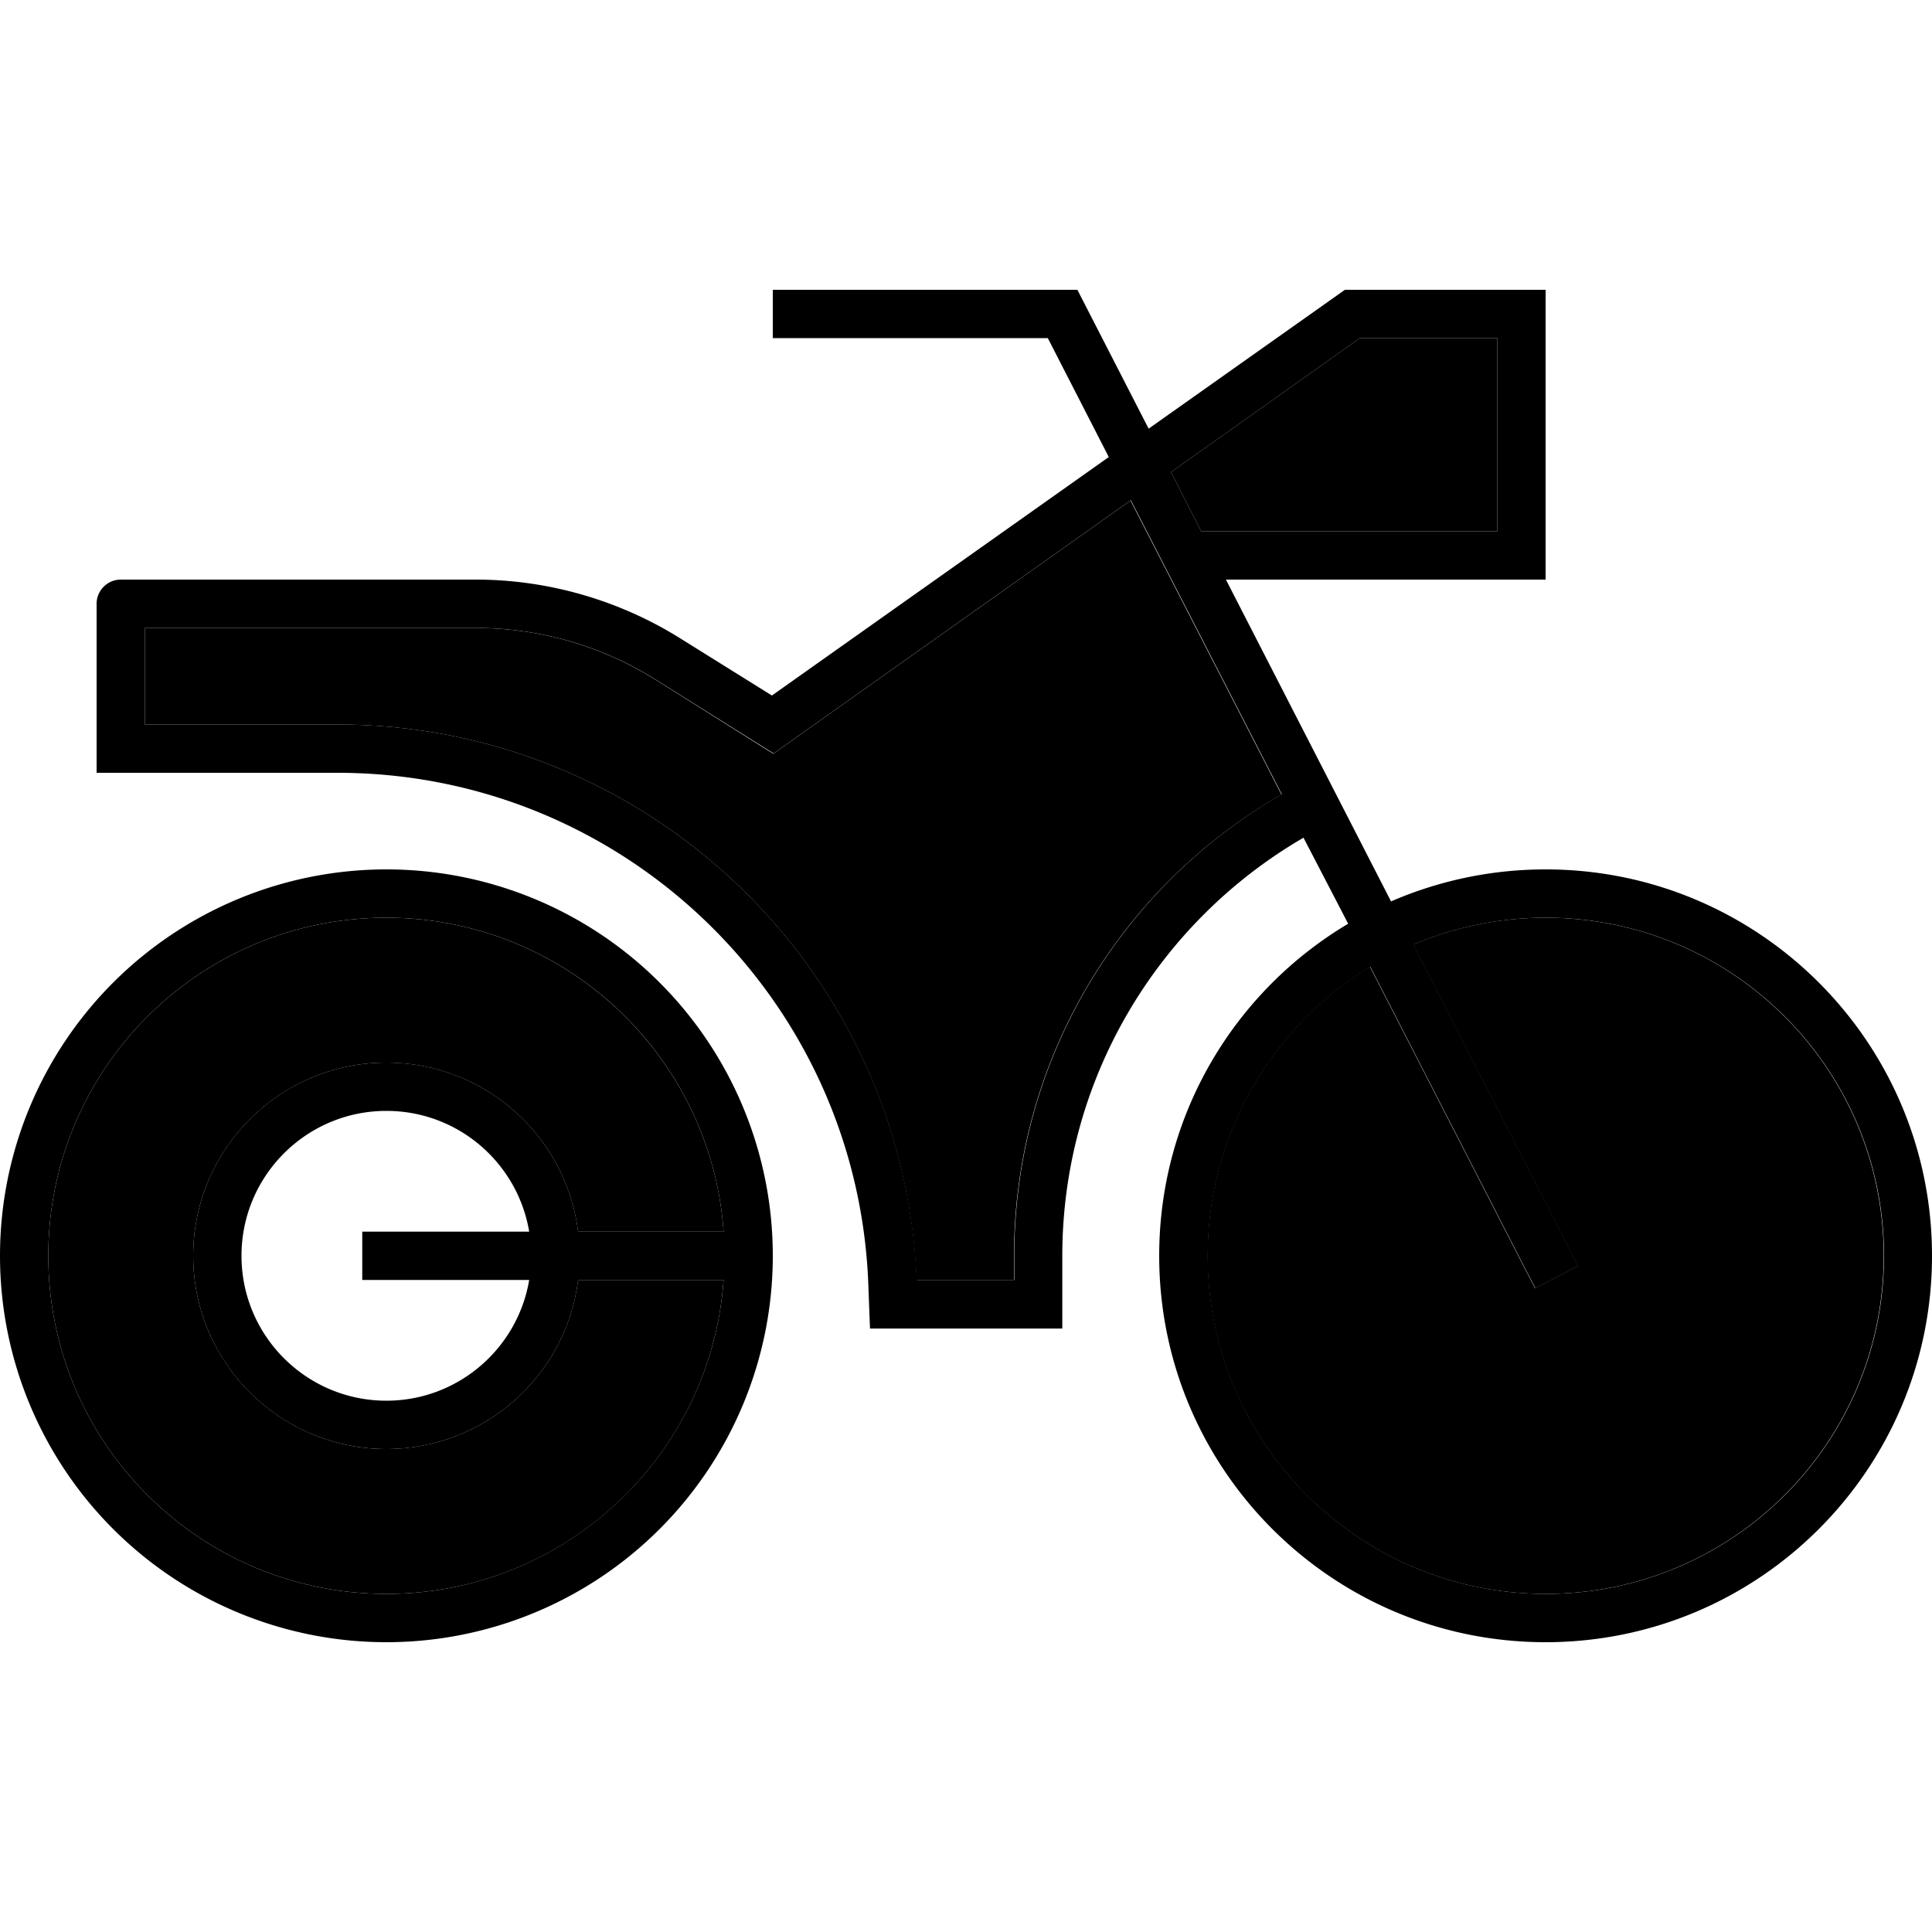 <svg xmlns="http://www.w3.org/2000/svg" width="24" height="24" viewBox="0 0 640 512">
    <path class="pr-icon-duotone-secondary" d="M16 352c0 61.9 50.1 112 112 112c59.2 0 107.6-45.9 111.7-104l-48.2 0c-3.9 31.6-30.9 56-63.5 56c-35.3 0-64-28.7-64-64s28.7-64 64-64c32.6 0 59.6 24.4 63.5 56l48.2 0c-4.1-58.1-52.6-104-111.7-104C66.1 240 16 290.1 16 352zM48 144l0 32 63.8 0c102.8 0 187.4 81 191.8 183.7l0 .3 32.3 0 0-8c0-65.4 35.7-122.5 88.6-152.8l-50-97.4-114 80.8-4.3 3.1-4.5-2.8L216.9 161c-17.8-11.1-38.4-17-59.4-17L48 144zM387.9 92.4L397.9 112l98.1 0 0-64-45.5 0L387.9 92.4zM400 352c0 61.9 50.1 112 112 112s112-50.1 112-112s-50.1-112-112-112c-15.6 0-30.4 3.2-43.9 8.9l51 99.4 3.6 7.1-14.2 7.3-3.7-7.1-51-99.4C421.6 275.9 400 311.4 400 352z"/>
    <path class="pr-icon-duotone-primary" d="M264 32l-8 0 0 16 8 0 83.1 0 20.2 39.4-111.6 79-30.3-18.9c-20.3-12.7-43.9-19.5-67.8-19.5L40 128c-4.4 0-8 3.6-8 8l0 48 0 8 8 0 71.8 0c94.2 0 171.7 74.2 175.8 168.4l.3 8 .3 7.7 7.7 0 48 0 8 0 0-8 0-16c0-59.2 32.2-110.9 79.9-138.6L446.6 242C409.1 264.3 384 305.2 384 352c0 70.7 57.3 128 128 128s128-57.3 128-128s-57.3-128-128-128c-18.2 0-35.5 3.8-51.2 10.6L406.1 128l97.9 0 8 0 0-8 0-80 0-8-8 0-56 0-2.5 0-2.1 1.5L380.5 78 359.1 36.3 356.9 32 352 32l-88 0zm-3.4 150.5l114-80.8 50 97.4C371.7 229.5 336 286.6 336 352l0 8-32.3 0 0-.3C299.2 257 214.6 176 111.8 176L48 176l0-32 109.6 0c21 0 41.6 5.9 59.4 17l34.8 21.8 4.5 2.8 4.3-3.1zM496 112l-98.1 0L387.9 92.4 450.5 48 496 48l0 64zM453.9 256.2l51 99.4 3.7 7.1 14.2-7.3-3.6-7.1-51-99.4c13.5-5.7 28.3-8.9 43.9-8.9c61.9 0 112 50.1 112 112s-50.1 112-112 112s-112-50.1-112-112c0-40.6 21.6-76.1 53.9-95.8zM239.7 344l-48.2 0c-3.9-31.6-30.9-56-63.5-56c-35.3 0-64 28.7-64 64s28.7 64 64 64c32.6 0 59.6-24.4 63.5-56l48.2 0c-4.1 58.1-52.6 104-111.7 104C66.1 464 16 413.9 16 352s50.1-112 112-112c59.2 0 107.6 45.9 111.7 104zm-64.4 0L128 344l-8 0 0 16 8 0 47.3 0c-3.8 22.7-23.6 40-47.3 40c-26.5 0-48-21.5-48-48s21.5-48 48-48c23.8 0 43.5 17.3 47.3 40zM128 480a128 128 0 1 0 0-256 128 128 0 1 0 0 256z"/>
</svg>